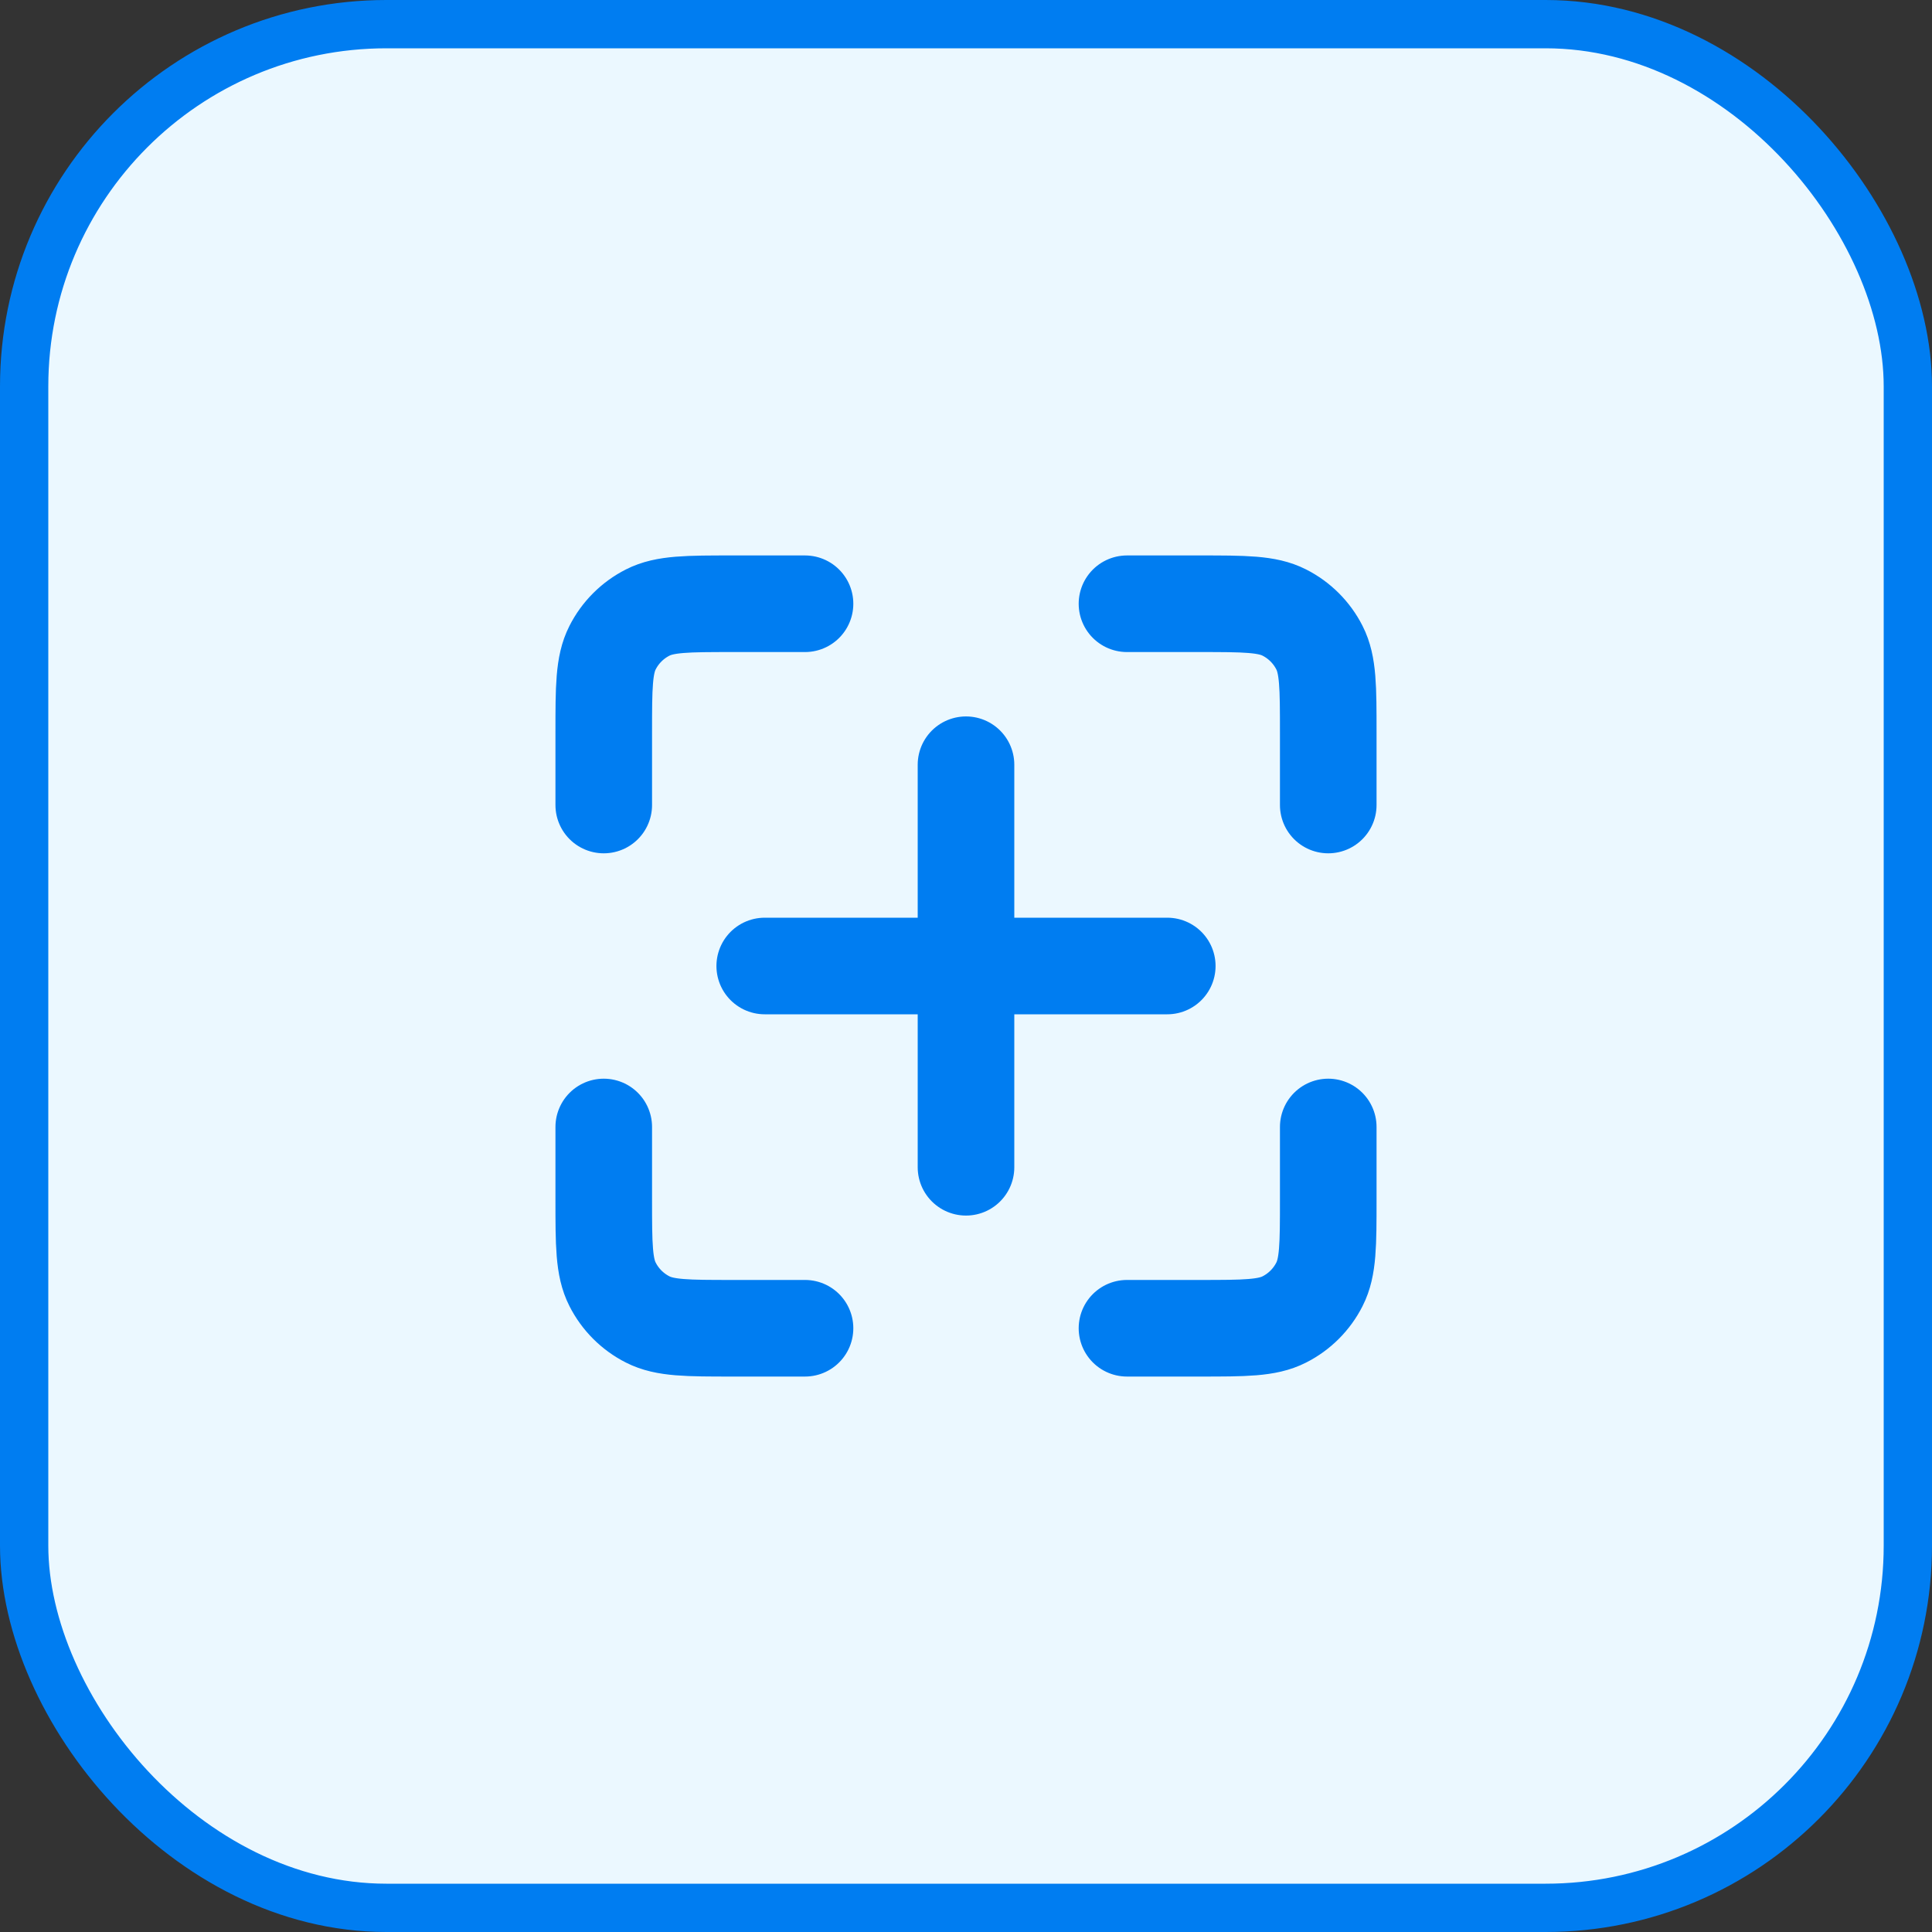 <svg width="40" height="40" viewBox="0 0 40 40" fill="none" xmlns="http://www.w3.org/2000/svg">
<rect x="0" y="0" width="40" height="40" fill="#333333" stroke="none"/>
<rect x="0.5" y="0.5" width="39" height="39" rx="7.5" fill="#EBF8FF"/>
<rect x="0.5" y="0.5" width="39" height="39" rx="7.5" stroke="#007DF1"/>
<path d="M16.667 12.5H15.167C14.233 12.5 13.767 12.5 13.41 12.682C13.096 12.841 12.841 13.096 12.682 13.41C12.5 13.767 12.5 14.233 12.5 15.167V16.667M16.667 27.5H15.167C14.233 27.5 13.767 27.5 13.41 27.318C13.096 27.159 12.841 26.904 12.682 26.59C12.5 26.233 12.5 25.767 12.5 24.833V23.333M27.5 16.667V15.167C27.5 14.233 27.5 13.767 27.318 13.41C27.159 13.096 26.904 12.841 26.59 12.682C26.233 12.5 25.767 12.5 24.833 12.5H23.333M27.5 23.333V24.833C27.5 25.767 27.5 26.233 27.318 26.59C27.159 26.904 26.904 27.159 26.59 27.318C26.233 27.5 25.767 27.5 24.833 27.5H23.333M20 24.167L20 15.833M15.833 20H24.167" stroke="#007DF1" stroke-width="2" stroke-linecap="round" stroke-linejoin="round"/>
</svg>

